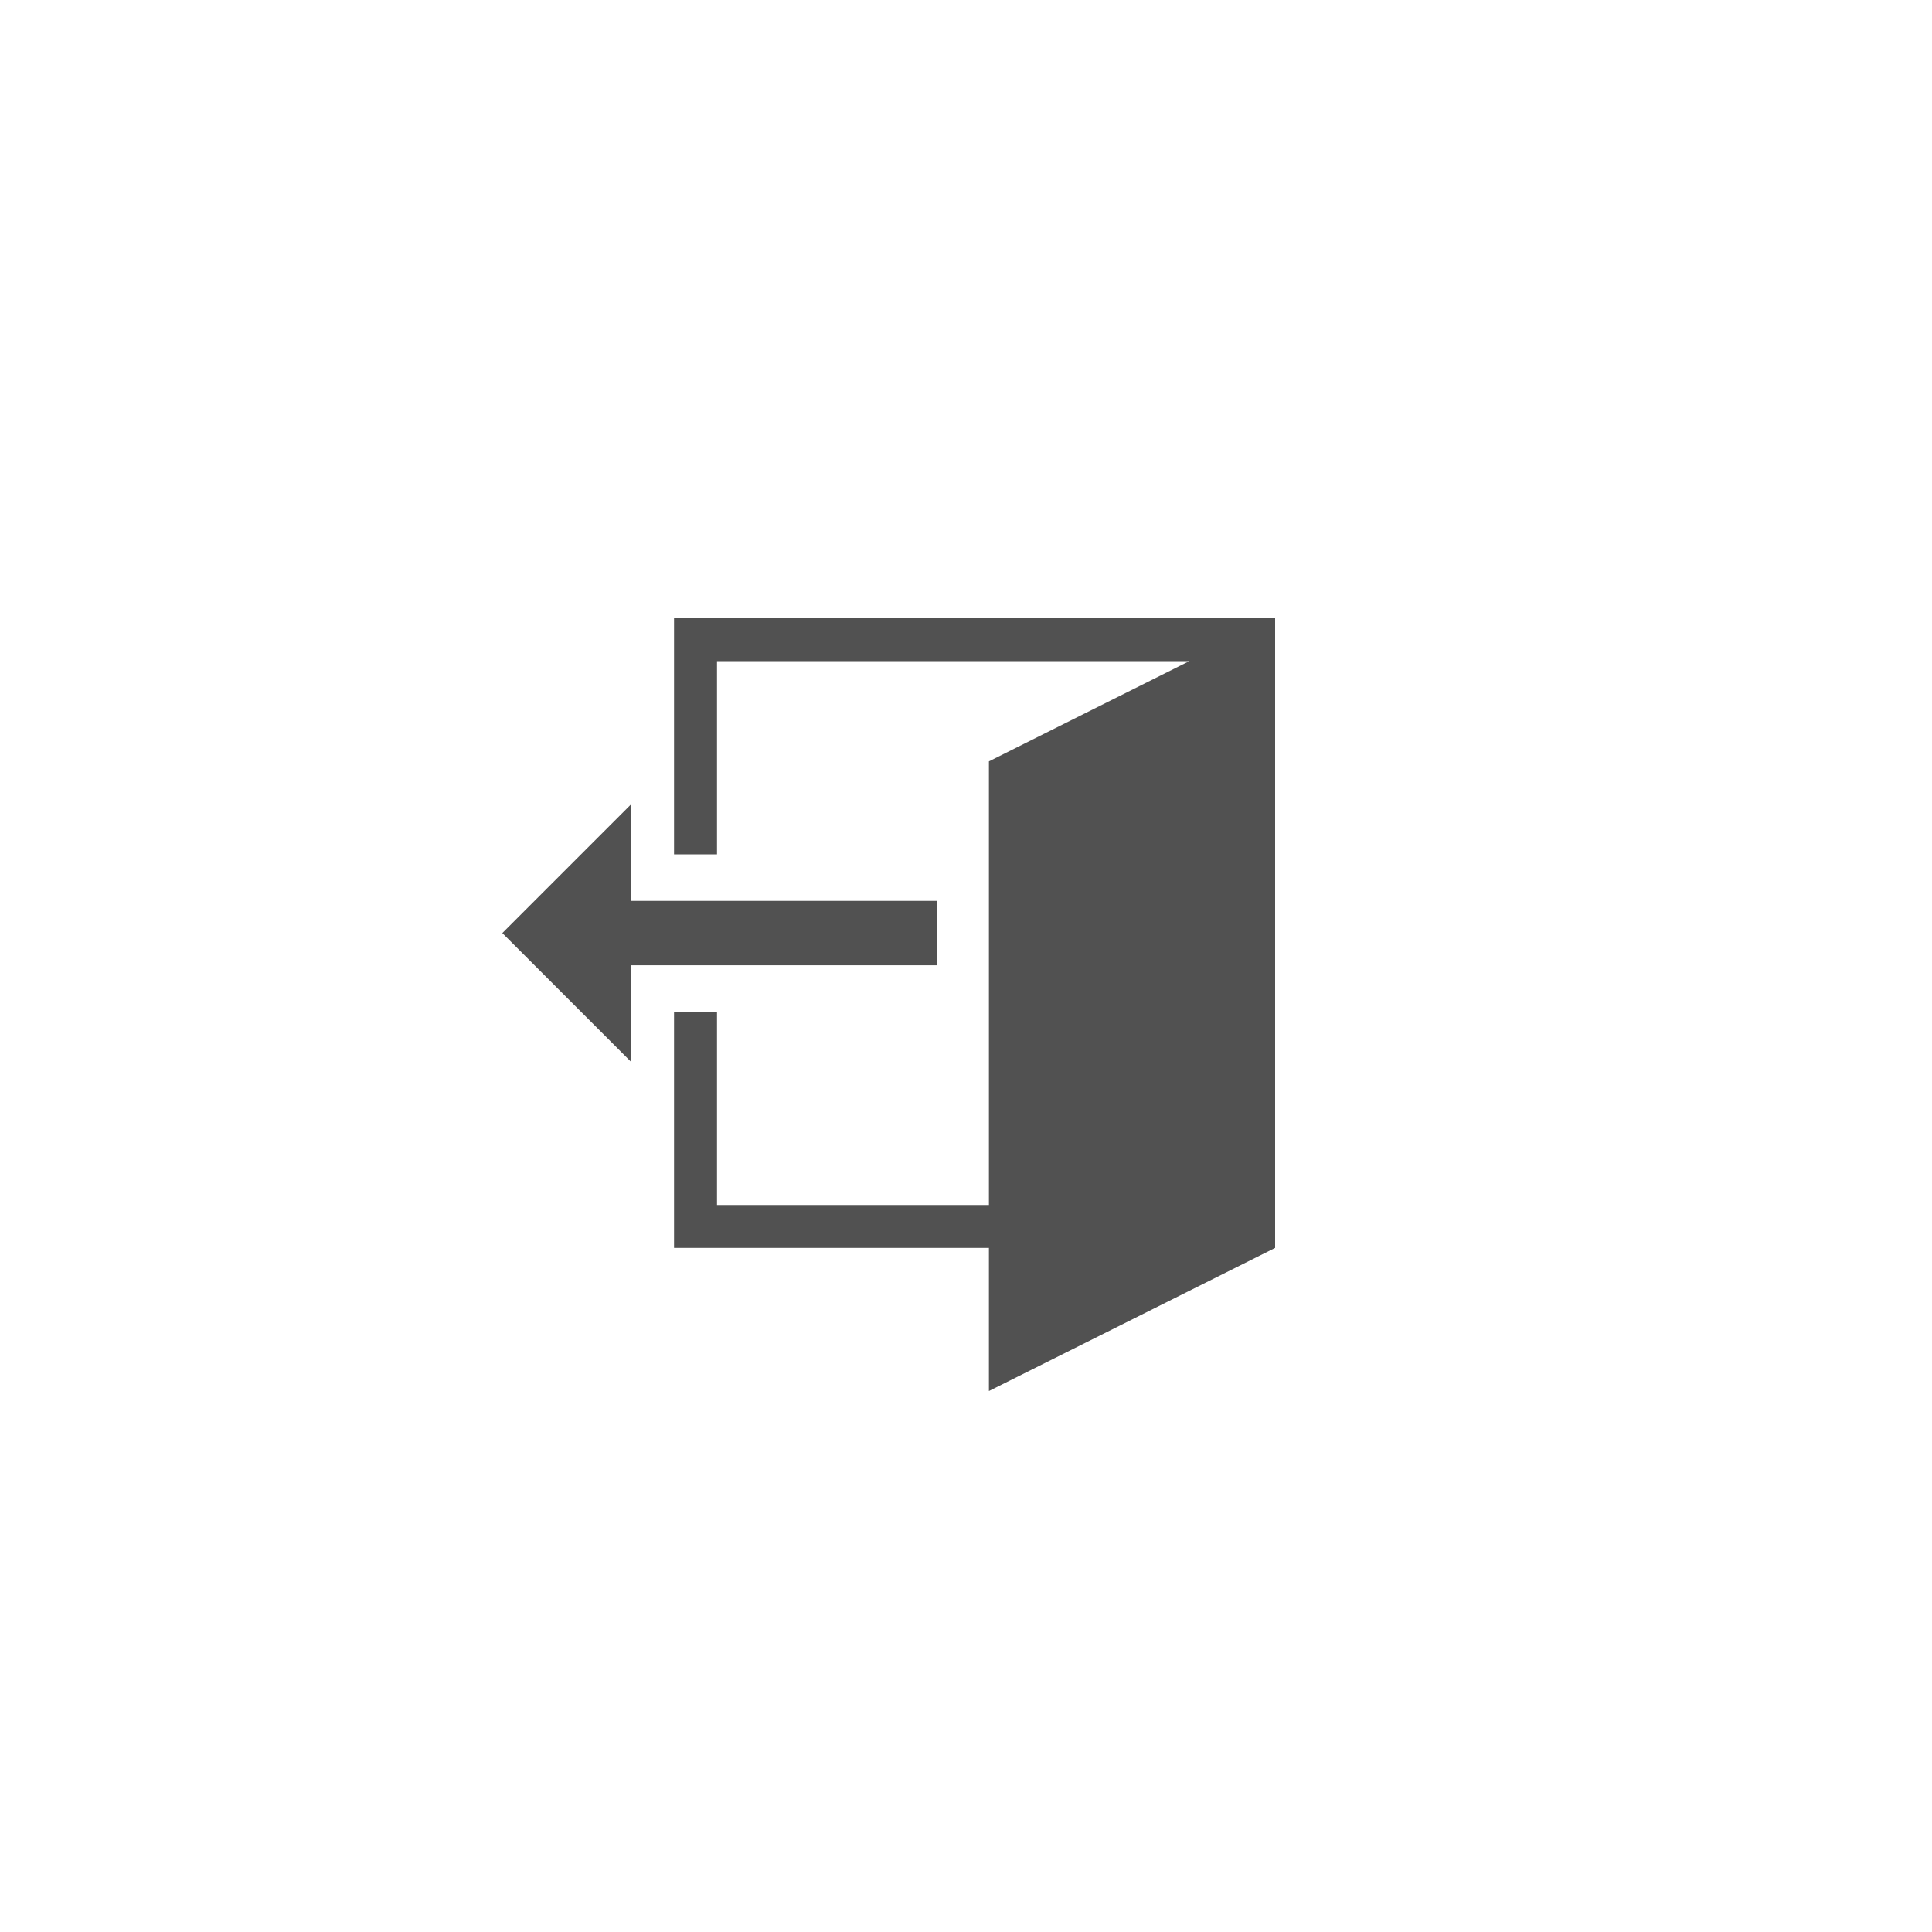 <?xml version="1.0" encoding="UTF-8" standalone="no"?>
<svg width="50px" height="50px" viewBox="0 0 50 50" version="1.1" xmlns="http://www.w3.org/2000/svg" xmlns:xlink="http://www.w3.org/1999/xlink" xmlns:sketch="http://www.bohemiancoding.com/sketch/ns">
    <!-- Generator: Sketch 3.5.2 (25235) - http://www.bohemiancoding.com/sketch -->
    <title>menu-logout</title>
    <desc>Created with Sketch.</desc>
    <defs></defs>
    <g id="Page-1" stroke="none" stroke-width="1" fill="none" fill-rule="evenodd" sketch:type="MSPage">
        <g id="menu-logout" sketch:type="MSArtboardGroup">
            <rect id="bg" fill-opacity="0" fill="#D8D8D8" sketch:type="MSShapeGroup" x="0" y="0" width="50" height="50"></rect>
            <g id="Fill-1-+-Fill-2" sketch:type="MSLayerGroup" transform="translate(13, 16)" fill-opacity="0.87" fill="#373737">
                <path d="M11.25,7.315 L3.333,7.315 L3.333,4.815 L0,8.148 L3.333,11.481 L3.333,8.981 L11.25,8.981 L11.25,7.315" id="Fill-1" sketch:type="MSShapeGroup"></path>
                <path d="M4.444,0 L4.444,6.111 L5.556,6.111 L5.556,1.111 L17.778,1.111 L12.593,3.704 L12.593,15.185 L5.556,15.185 L5.556,10.185 L4.444,10.185 L4.444,16.296 L12.593,16.296 L12.593,20 L20,16.296 L20,0 L4.444,0" id="Fill-2" sketch:type="MSShapeGroup"></path>
            </g>
        </g>
    </g>
</svg>